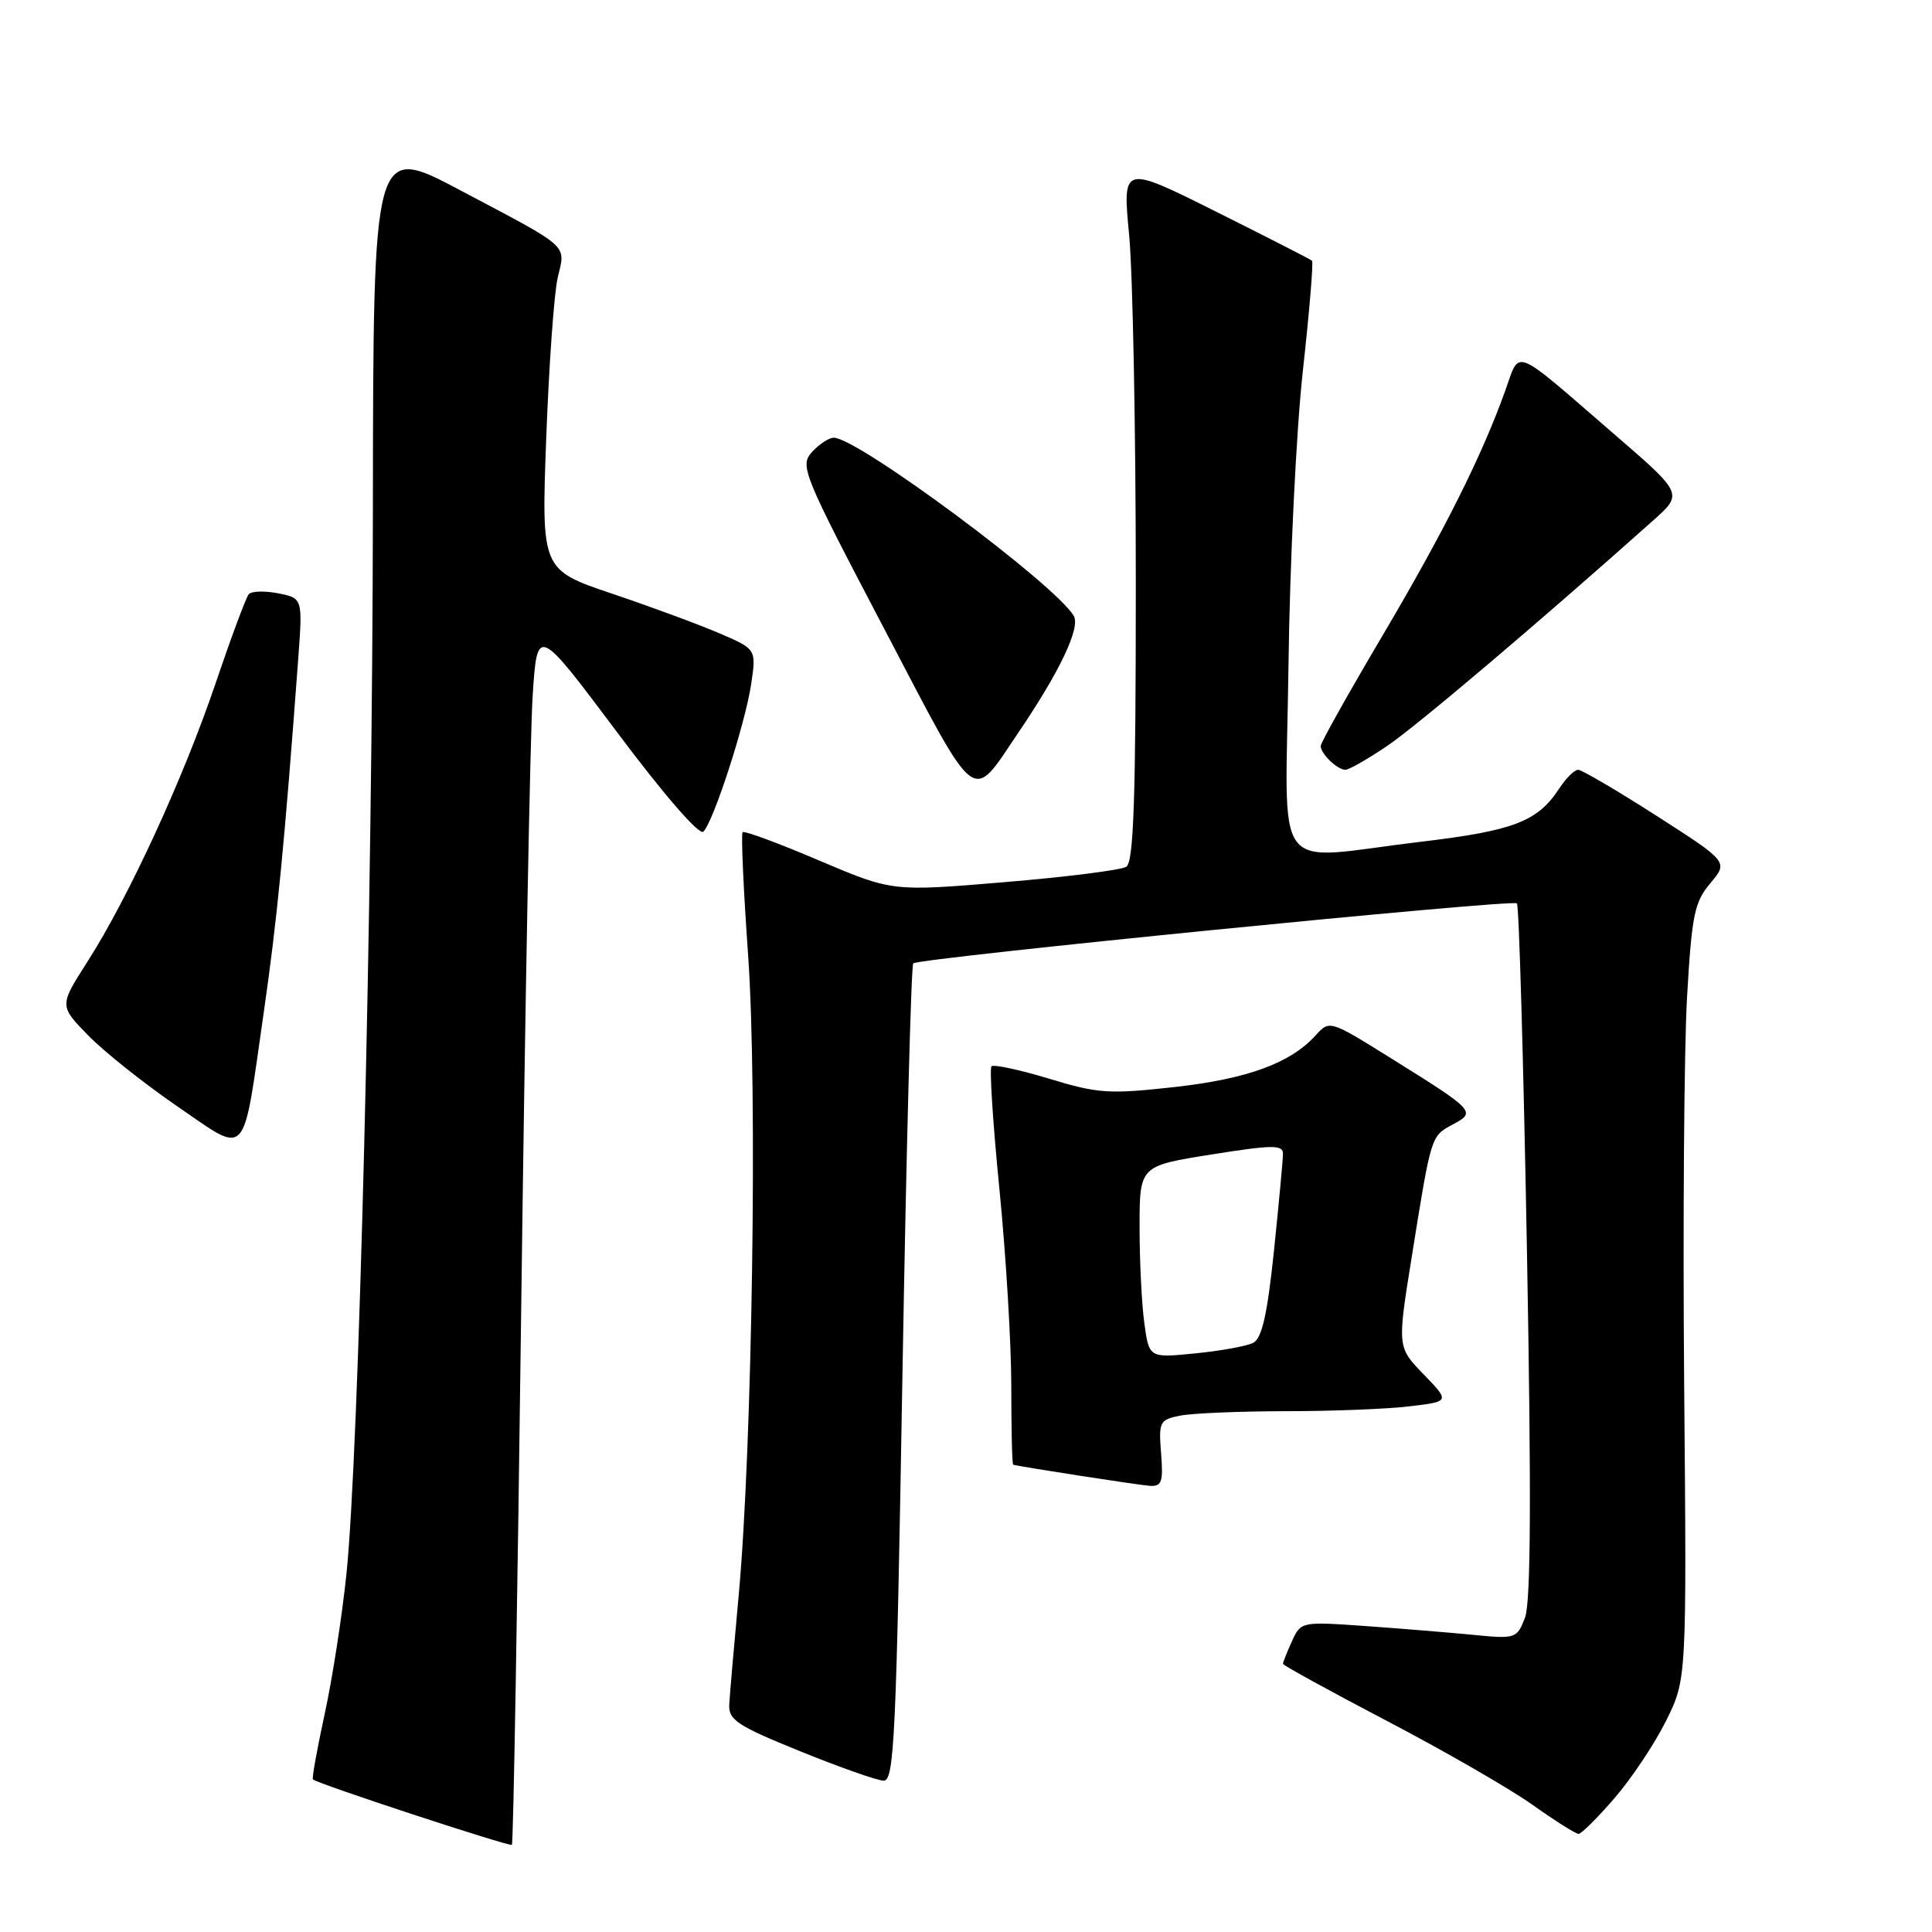 <?xml version="1.0" encoding="UTF-8" standalone="no"?>
<!DOCTYPE svg PUBLIC "-//W3C//DTD SVG 1.1//EN" "http://www.w3.org/Graphics/SVG/1.1/DTD/svg11.dtd" >
<svg xmlns="http://www.w3.org/2000/svg" xmlns:xlink="http://www.w3.org/1999/xlink" version="1.1" viewBox="0 0 256 256">
 <g >
 <path fill="currentColor"
d=" M 69.07 172.83 C 69.57 133.60 70.25 97.32 70.58 92.20 C 71.19 82.91 71.19 82.91 81.75 97.00 C 87.98 105.33 92.67 110.73 93.20 110.20 C 94.55 108.85 98.74 95.93 99.53 90.67 C 100.22 86.02 100.22 86.02 95.36 83.93 C 92.69 82.78 86.28 80.41 81.12 78.67 C 71.73 75.50 71.73 75.50 72.38 58.00 C 72.74 48.38 73.42 38.83 73.90 36.78 C 74.95 32.31 75.72 33.01 60.98 25.21 C 49.46 19.11 49.46 19.11 49.41 67.31 C 49.36 120.10 47.56 192.69 45.90 208.62 C 45.32 214.18 44.03 222.50 43.02 227.12 C 42.02 231.73 41.32 235.62 41.46 235.78 C 41.98 236.33 67.51 244.72 67.83 244.45 C 68.02 244.30 68.57 212.07 69.07 172.83 Z  M 213.94 238.25 C 216.20 235.64 219.27 231.03 220.77 228.00 C 223.50 222.50 223.50 222.50 223.16 183.50 C 222.98 162.05 223.15 138.96 223.54 132.18 C 224.17 121.24 224.51 119.54 226.63 117.03 C 229.01 114.20 229.01 114.20 219.50 108.10 C 214.27 104.75 209.59 102.00 209.11 102.00 C 208.62 102.00 207.50 103.12 206.60 104.49 C 203.74 108.86 200.59 110.07 188.33 111.53 C 168.14 113.93 170.36 116.87 170.73 88.25 C 170.90 74.64 171.76 57.06 172.63 49.19 C 173.50 41.32 174.05 34.73 173.85 34.55 C 173.66 34.37 167.93 31.44 161.12 28.04 C 148.73 21.85 148.73 21.85 149.62 31.17 C 150.10 36.30 150.50 57.05 150.50 77.29 C 150.50 106.00 150.22 114.25 149.23 114.86 C 148.53 115.29 141.27 116.21 133.09 116.89 C 118.23 118.14 118.23 118.14 108.51 114.01 C 103.17 111.73 98.62 110.05 98.40 110.27 C 98.18 110.49 98.51 117.83 99.13 126.58 C 100.39 144.34 99.68 191.95 97.87 211.50 C 97.26 218.10 96.70 224.56 96.63 225.84 C 96.52 227.90 97.66 228.66 106.00 232.04 C 111.22 234.16 116.21 235.92 117.08 235.95 C 118.50 235.99 118.76 230.25 119.58 182.08 C 120.09 152.43 120.73 127.94 121.01 127.65 C 121.72 126.95 200.38 119.13 201.00 119.70 C 201.28 119.96 201.87 140.71 202.33 165.83 C 202.92 198.30 202.84 212.32 202.07 214.35 C 201.00 217.12 200.83 217.18 195.24 216.63 C 192.08 216.32 185.65 215.80 180.94 215.46 C 172.43 214.86 172.38 214.87 171.19 217.47 C 170.54 218.91 170.00 220.26 170.00 220.46 C 170.00 220.66 176.19 224.06 183.75 228.02 C 191.31 231.97 199.97 236.96 203.00 239.10 C 206.02 241.25 208.80 243.00 209.17 243.00 C 209.54 243.00 211.69 240.86 213.94 238.25 Z  M 153.85 192.58 C 153.52 188.39 153.65 188.12 156.37 187.58 C 157.96 187.26 164.26 187.00 170.38 186.99 C 176.49 186.99 183.89 186.70 186.81 186.34 C 192.12 185.71 192.12 185.71 188.63 182.10 C 185.14 178.50 185.14 178.50 187.07 166.50 C 189.66 150.35 189.59 150.56 192.50 149.00 C 195.61 147.33 195.48 147.19 184.34 140.24 C 176.19 135.16 176.17 135.16 174.34 137.18 C 171.00 140.87 165.31 142.96 155.62 144.04 C 146.96 145.00 145.50 144.91 139.01 142.93 C 135.10 141.75 131.66 141.01 131.38 141.29 C 131.09 141.57 131.57 148.91 132.43 157.58 C 133.29 166.26 134.00 178.00 134.00 183.68 C 134.00 189.35 134.11 194.03 134.25 194.08 C 135.18 194.35 150.86 196.78 152.35 196.88 C 153.94 196.98 154.15 196.37 153.85 192.58 Z  M 34.94 134.21 C 36.73 121.82 37.69 111.92 39.51 87.39 C 40.11 79.27 40.11 79.27 36.87 78.62 C 35.08 78.27 33.33 78.32 32.96 78.74 C 32.60 79.16 30.63 84.45 28.58 90.50 C 24.34 103.04 17.04 118.91 11.58 127.44 C 7.85 133.27 7.85 133.27 11.68 137.19 C 13.78 139.35 19.09 143.57 23.47 146.58 C 32.97 153.08 32.09 154.03 34.94 134.21 Z  M 134.96 97.04 C 140.44 88.96 143.19 83.16 142.28 81.61 C 139.82 77.42 113.66 58.00 110.48 58.00 C 109.84 58.00 108.54 58.85 107.59 59.90 C 105.95 61.71 106.36 62.73 117.17 83.33 C 129.76 107.35 128.59 106.45 134.96 97.04 Z  M 183.82 98.83 C 187.78 96.15 203.96 82.43 219.06 68.96 C 223.03 65.42 223.03 65.42 213.81 57.46 C 200.23 45.72 201.45 46.21 199.46 51.75 C 196.32 60.50 191.36 70.39 183.15 84.29 C 178.67 91.87 175.00 98.42 175.00 98.84 C 175.00 99.88 177.20 102.00 178.27 102.00 C 178.75 102.00 181.25 100.57 183.82 98.83 Z  M 151.63 175.33 C 151.28 172.80 151.00 167.07 151.00 162.61 C 151.00 154.49 151.00 154.49 160.50 152.98 C 168.61 151.69 170.00 151.67 170.00 152.87 C 170.00 153.64 169.46 159.42 168.81 165.71 C 167.93 174.18 167.21 177.34 166.06 177.93 C 165.20 178.37 161.75 179.00 158.38 179.33 C 152.26 179.94 152.26 179.94 151.63 175.33 Z "/>
</g>
</svg>